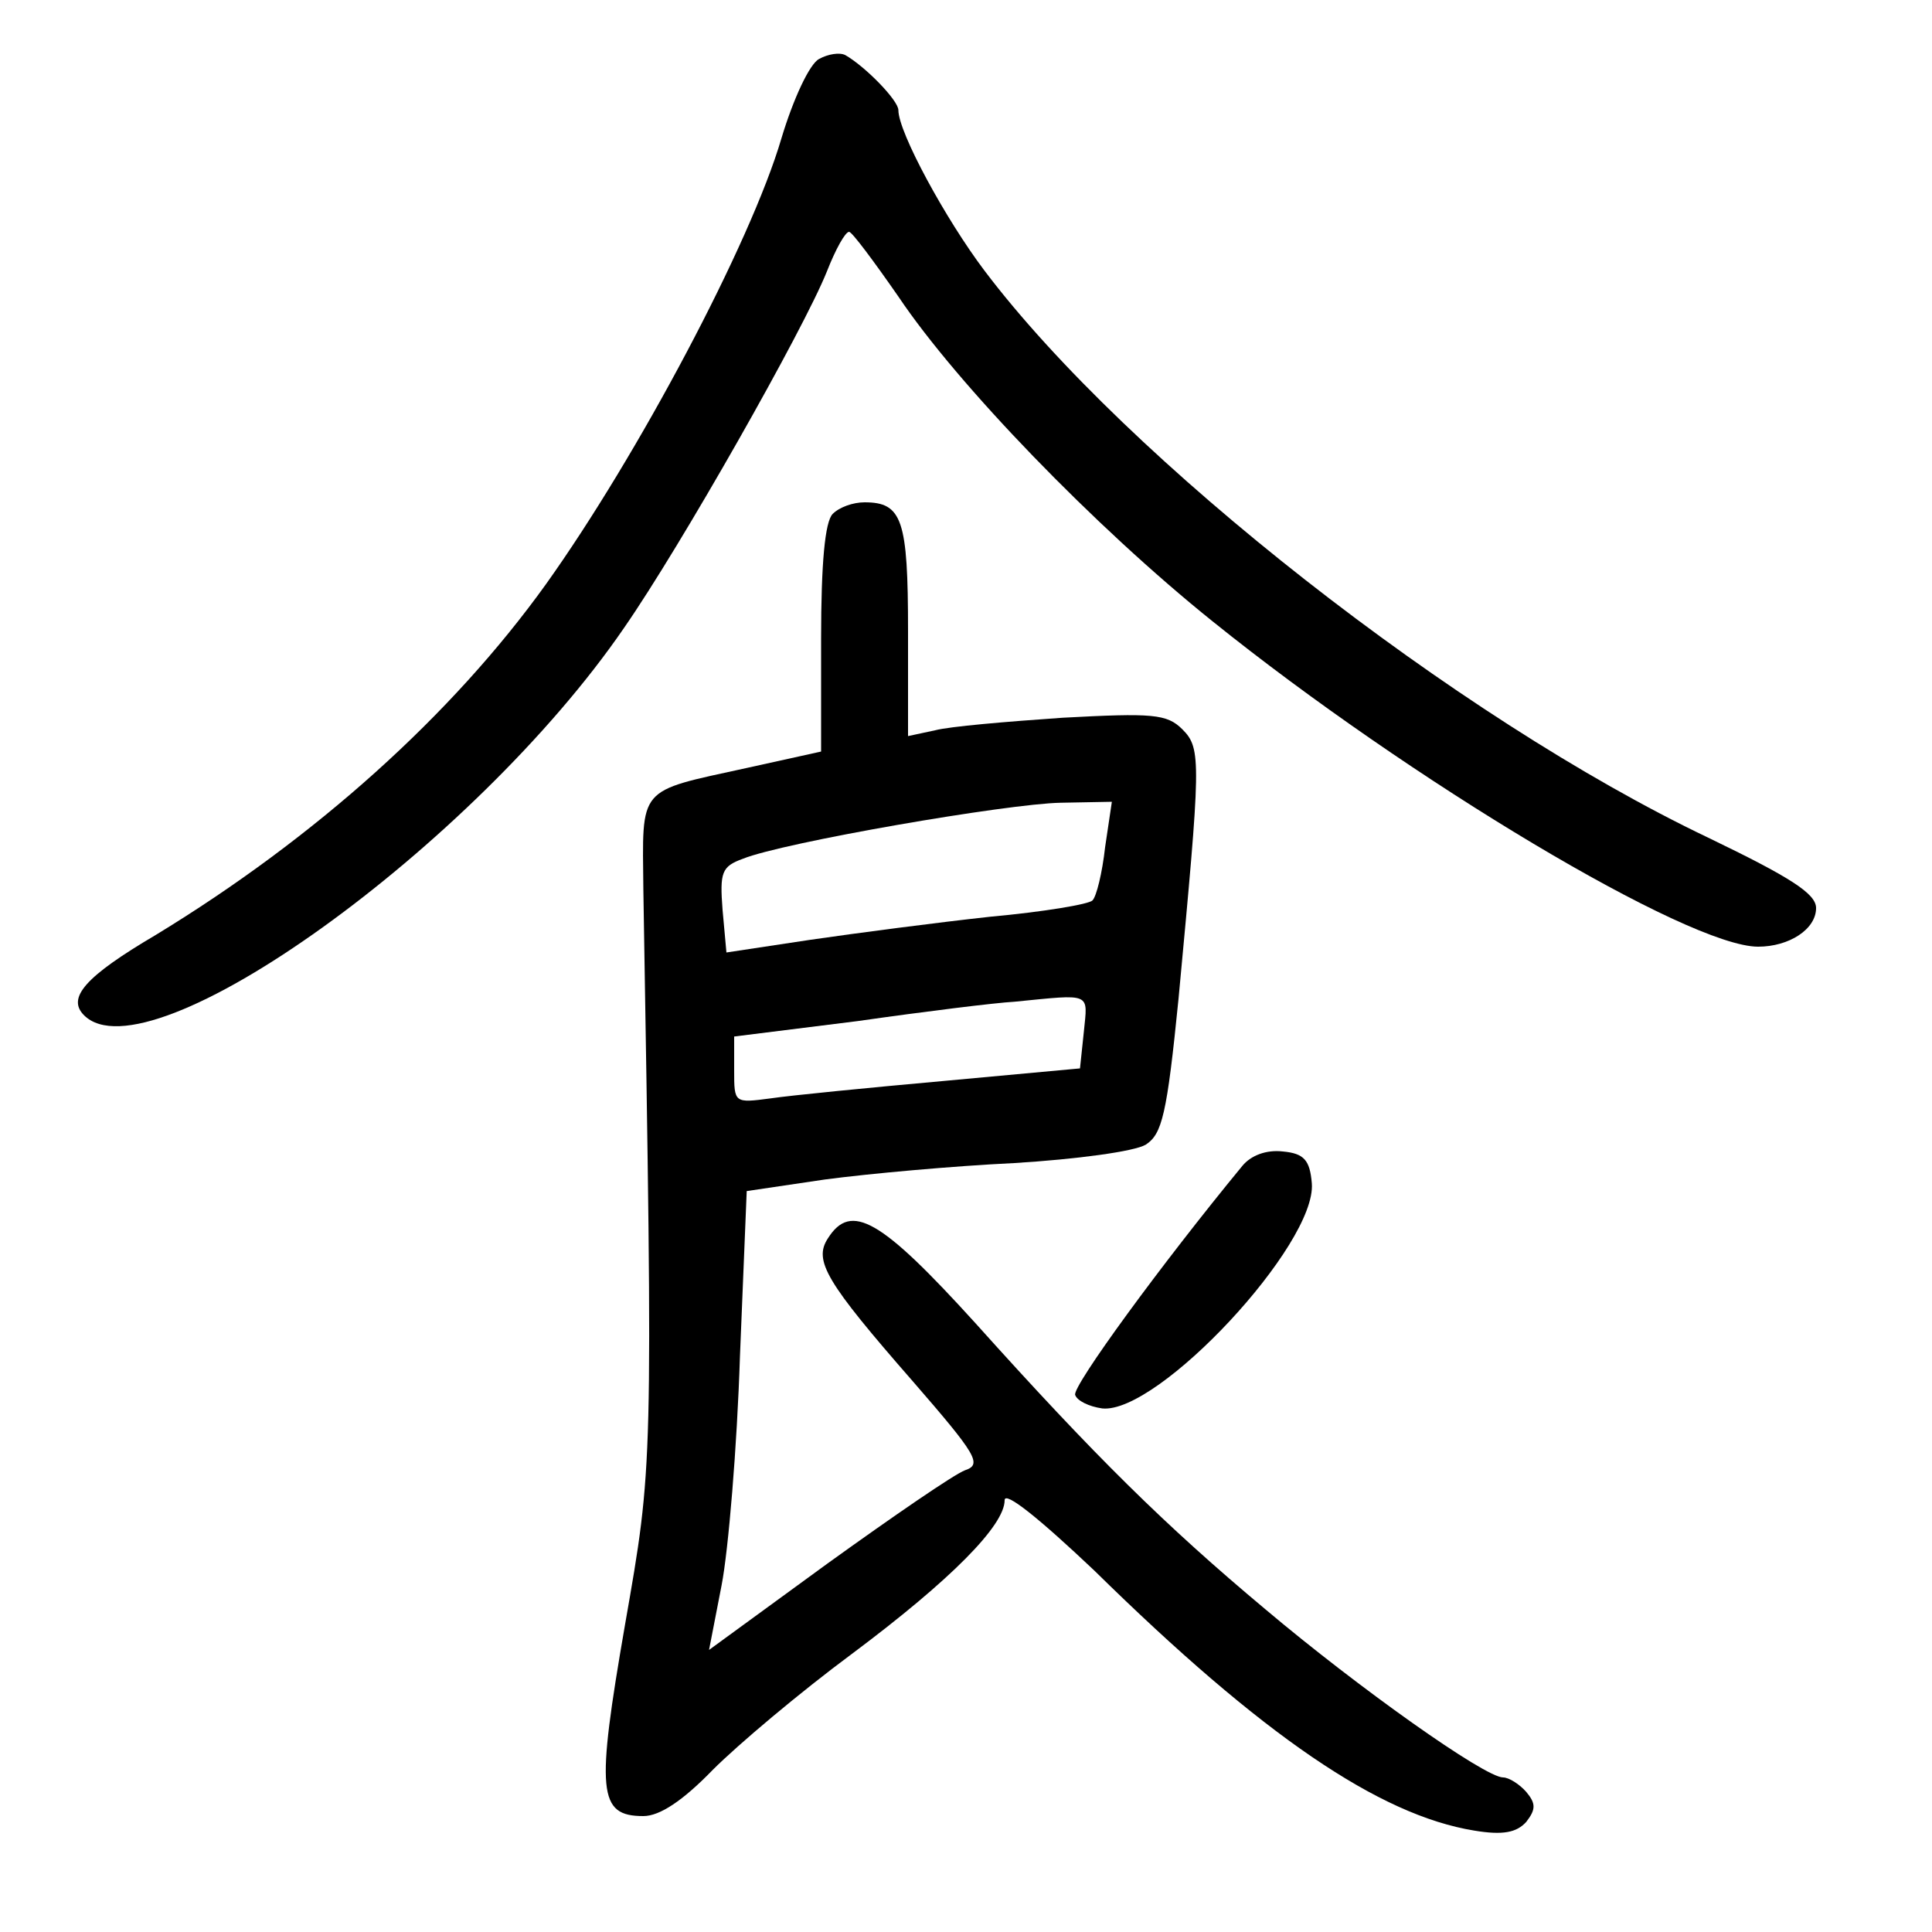 <?xml version="1.0"?>
<svg xmlns="http://www.w3.org/2000/svg" height="200pt" preserveAspectRatio="xMidYMid meet" viewBox="0 0 200 200" width="200pt">
  <g transform="matrix(.1 0 0 -.1 0 200)">
    <path d="m848 1939c-10-5-27-42-39-82-32-109-149-329-244-462-97-135-238-262-404-363-73-43-92-65-74-83 67-67 404 175 559 401 59 85 186 309 210 369 9 23 19 41 23 41 3 0 26-31 51-67 61-91 203-238 325-336 205-165 493-337 565-337 32 0 60 18 60 40 0 15-27 32-112 73-260 124-601 391-749 587-40 53-89 143-89 166 0 10-34 45-55 57-6 3-18 1-27-4z"/>
    <path d="m862 1468c-8-8-12-51-12-129v-117l-77-17c-114-25-108-18-107-126 10-603 10-595-19-761-30-173-28-198 19-198 17 0 41 16 72 48 26 26 90 80 144 120 103 77 158 133 158 159 0 10 36-19 93-73 174-171 295-253 393-269 30-5 44-2 54 9 10 13 10 19 0 31-7 8-18 15-24 15-19 0-150 93-246 174-104 87-177 159-300 296-98 108-129 126-153 88-15-23-2-45 88-148 66-76 72-86 54-92-11-4-75-48-143-97l-122-89 13 67c7 36 16 143 19 237l7 171 81 12c45 6 133 14 196 17 65 4 124 12 136 19 17 11 22 31 34 151 23 246 24 259 4 279-16 16-31 17-124 12-58-4-117-9-132-13l-28-6v109c0 115-6 133-45 133-12 0-26-5-33-12zm282-345c-3-27-9-51-13-55-3-4-51-12-106-17-55-6-139-17-187-24l-86-13-4 44c-3 39-1 45 21 53 42 17 274 57 329 58l53 1zm-22-191-4-38-141-13c-78-7-159-15-179-18-38-5-38-5-38 29v35l128 16c70 10 143 19 162 20 81 8 76 10 72-31z"/>
    <path d="m1286 793c-84-102-176-228-173-237 2-6 14-12 28-14 58-6 222 170 217 233-2 24-8 31-30 33-17 2-33-4-42-15z"/>
  </g>
</svg>
